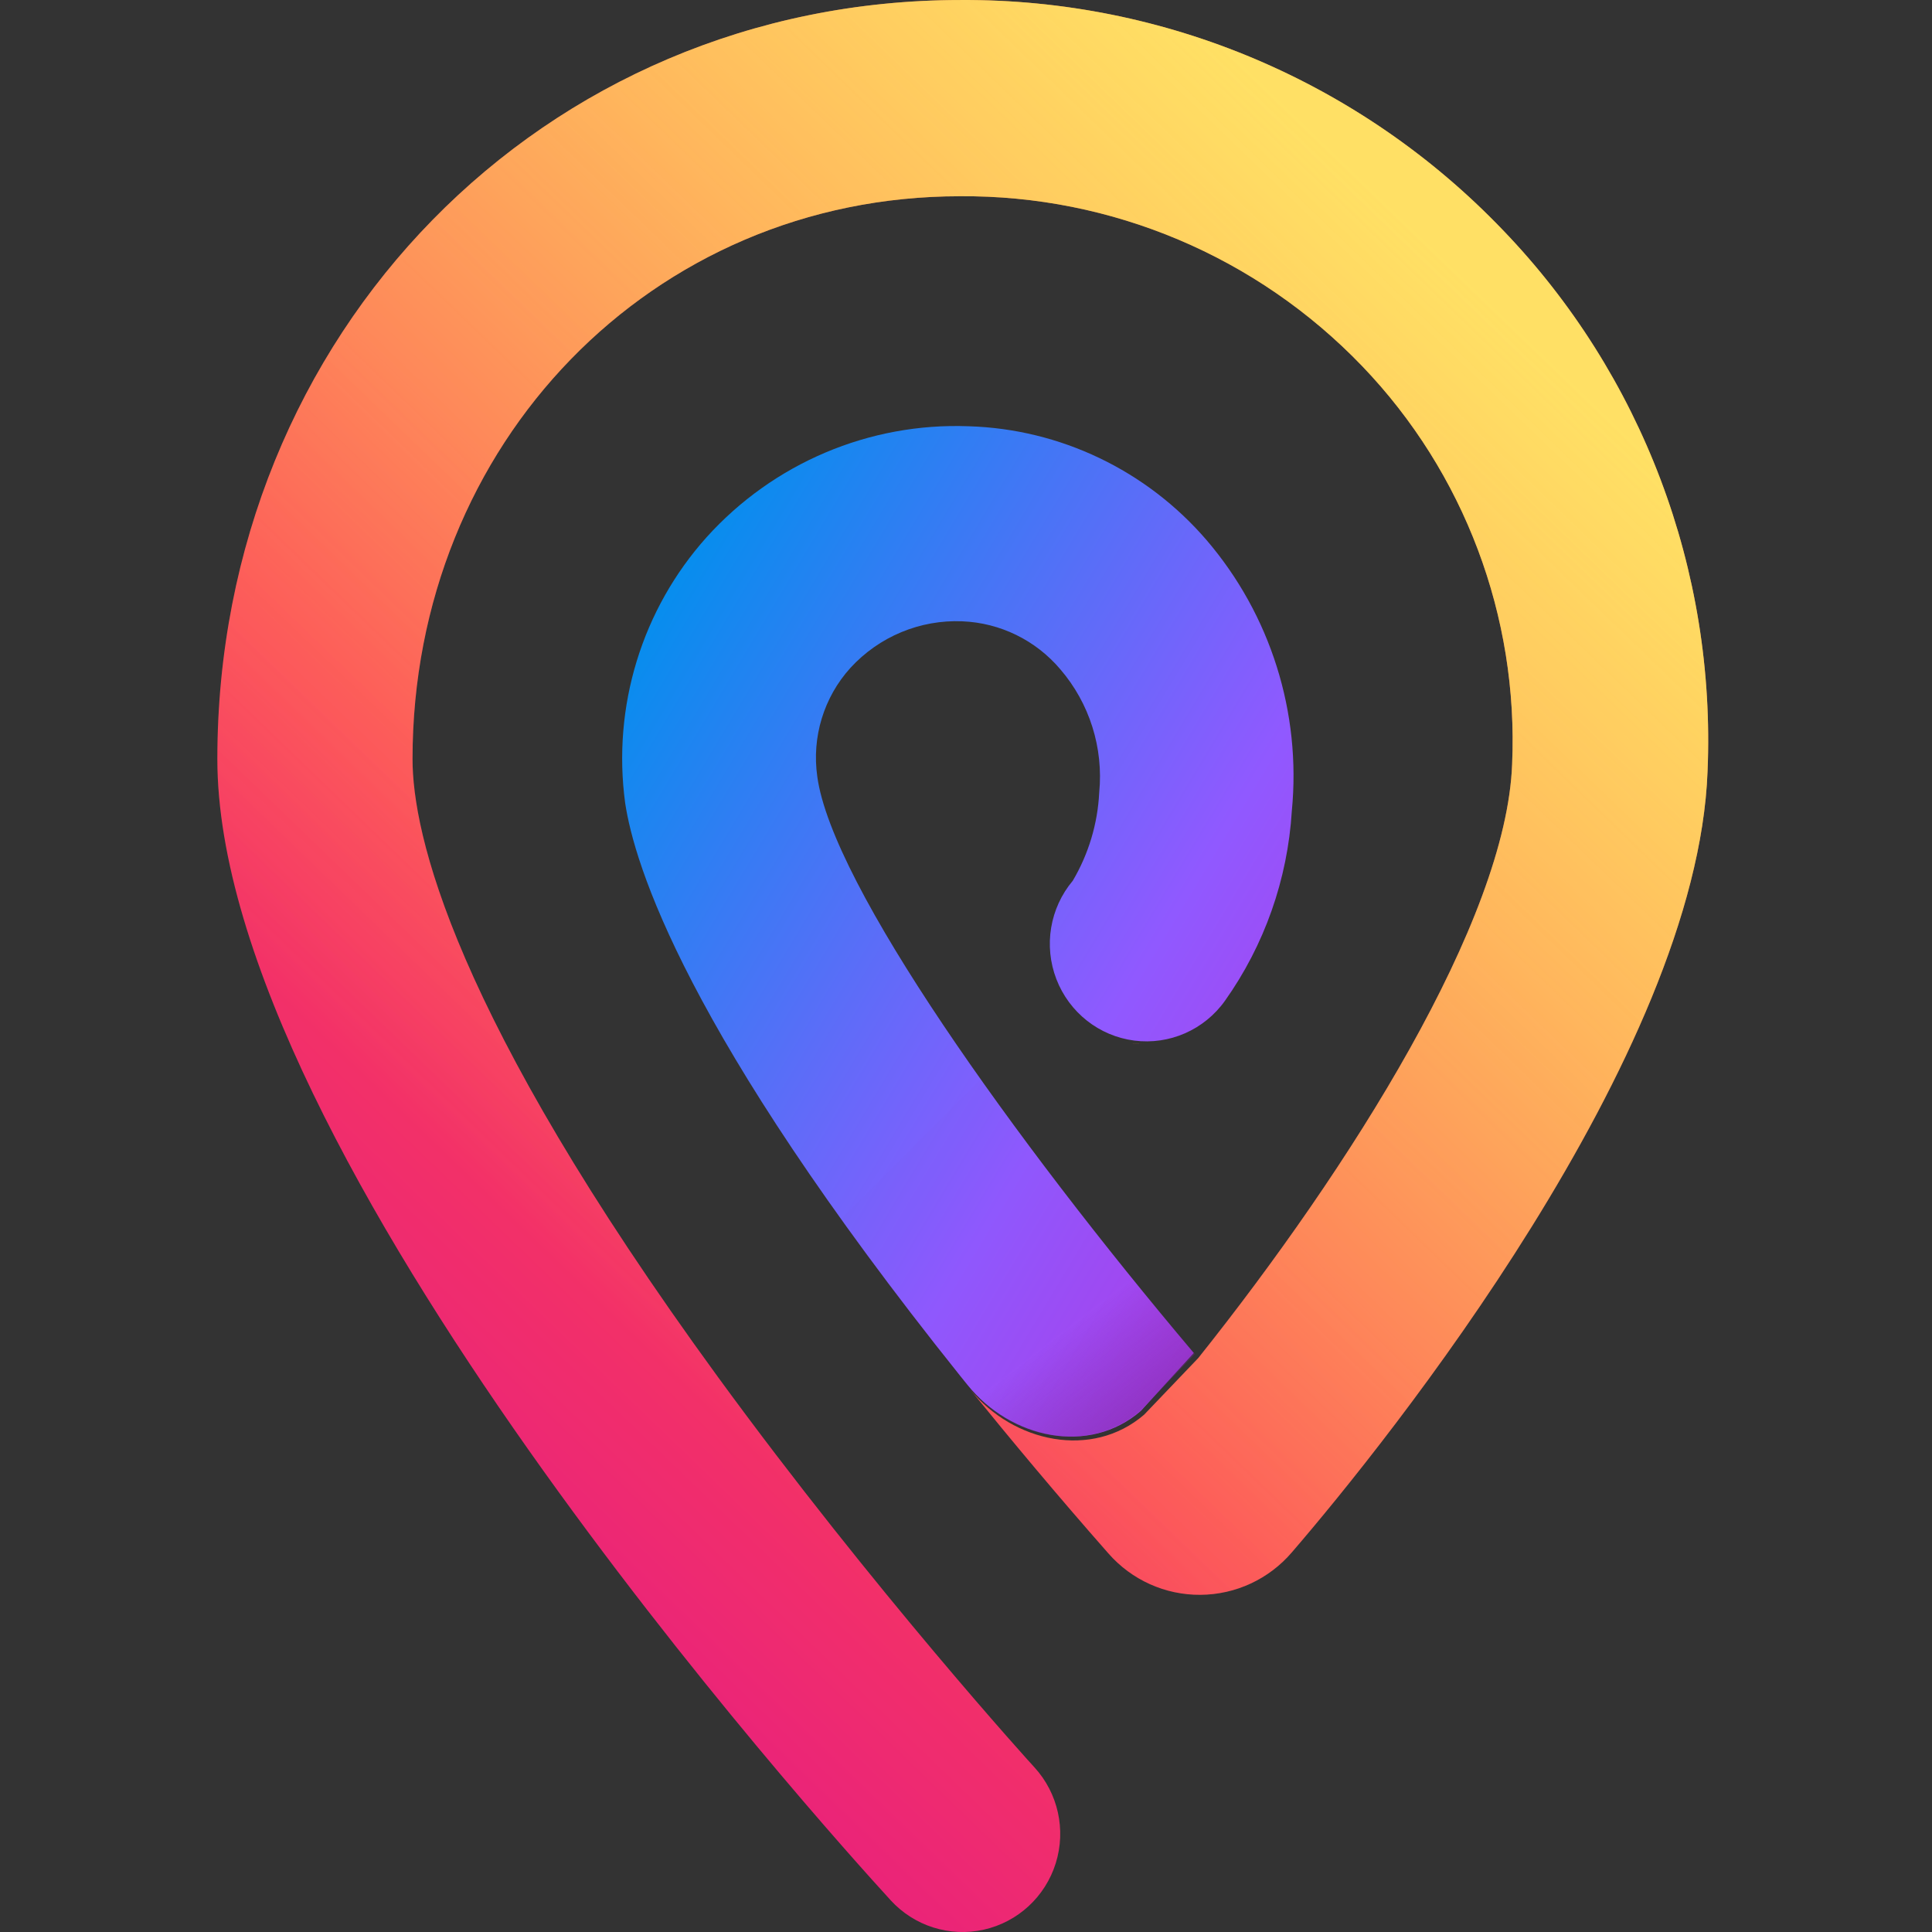 <svg width="80" height="80" viewBox="0 0 80 80" fill="none" xmlns="http://www.w3.org/2000/svg">
<rect x="0" y="0" width="80" height="80" fill="#333333" stroke="none"/>
<path fill-rule="evenodd" clip-rule="evenodd" d="M62.227 9.523C56.356 3.394 48.242 -0.048 39.778 0.001C22.503 0.001 9 13.805 9 31.432C9 47.762 34.02 75.56 36.879 78.684C37.856 79.754 39.327 80.219 40.737 79.903C42.148 79.587 43.283 78.538 43.716 77.153C44.149 75.767 43.813 74.254 42.836 73.184C42.757 73.105 36.194 65.878 29.711 56.995C18.72 41.923 17.082 34.497 17.082 31.432C17.082 18.357 27.01 8.126 39.748 8.126C46.026 8.077 52.049 10.621 56.408 15.163C60.636 19.569 62.879 25.526 62.614 31.642C62.376 38.12 55.892 48.371 49.617 56.236L47.374 58.582C45.217 60.432 41.966 59.735 40.175 57.538C41.878 59.637 43.758 61.895 45.894 64.321C46.857 65.423 48.248 66.049 49.707 66.038C51.166 66.029 52.55 65.385 53.499 64.271C57.471 59.66 70.269 43.709 70.706 31.941C71.057 23.616 67.991 15.511 62.227 9.523ZM46.897 43.22H46.957C47.112 43.23 47.268 43.23 47.423 43.22C47.248 43.232 47.072 43.232 46.897 43.22ZM43.62 38.709V38.569C43.656 38.373 43.706 38.179 43.77 37.99C43.698 38.225 43.648 38.465 43.62 38.709Z" fill="url(#paint0_linear)"/>
<path fill-rule="evenodd" clip-rule="evenodd" d="M62.227 9.523C56.356 3.394 48.242 -0.048 39.778 0.001C22.503 0.001 9 13.805 9 31.432C9 47.762 34.02 75.56 36.879 78.684C37.856 79.754 39.327 80.219 40.737 79.903C42.148 79.587 43.283 78.538 43.716 77.153C44.149 75.767 43.813 74.254 42.836 73.184C42.757 73.105 36.194 65.878 29.711 56.995C18.72 41.923 17.082 34.497 17.082 31.432C17.082 18.357 27.01 8.126 39.748 8.126C46.026 8.077 52.049 10.621 56.408 15.163C60.636 19.569 62.879 25.526 62.614 31.642C62.376 38.12 55.892 48.371 49.617 56.236L47.374 58.582C45.217 60.432 41.966 59.735 40.175 57.538C41.878 59.637 43.758 61.895 45.894 64.321C46.857 65.423 48.248 66.049 49.707 66.038C51.166 66.029 52.55 65.385 53.499 64.271C57.471 59.66 70.269 43.709 70.706 31.941C71.057 23.616 67.991 15.511 62.227 9.523ZM46.897 43.22H46.957C47.112 43.23 47.268 43.23 47.423 43.22C47.248 43.232 47.072 43.232 46.897 43.22ZM43.62 38.709V38.569C43.656 38.373 43.706 38.179 43.77 37.99C43.698 38.225 43.648 38.465 43.62 38.709Z" fill="url(#paint1_linear)"/>
<path d="M47.241 58.422C45.092 60.283 41.848 59.566 40.063 57.348L39.758 56.97C28.331 42.687 26.26 35.744 25.886 33.247C25.348 29.258 26.581 25.232 29.258 22.246C32.025 19.177 35.993 17.496 40.103 17.65C43.898 17.763 47.473 19.473 49.962 22.365C52.611 25.457 53.886 29.509 53.492 33.575C53.319 36.408 52.359 39.135 50.721 41.443V41.443C49.863 42.645 48.422 43.276 46.966 43.088C45.51 42.9 44.273 41.923 43.742 40.543C43.211 39.162 43.472 37.599 44.421 36.47V36.47C45.076 35.361 45.452 34.108 45.516 32.819C45.697 30.968 45.116 29.123 43.908 27.717C42.889 26.511 41.416 25.79 39.846 25.727C38.096 25.654 36.402 26.359 35.213 27.657C34.112 28.873 33.609 30.523 33.842 32.153C34.444 36.629 41.956 47.163 49.43 56.025L47.241 58.422Z" fill="url(#paint2_linear)"/>
<path d="M34.756 50.543C36.172 52.545 37.748 54.627 39.652 56.959L39.961 57.339C41.766 59.571 45.047 60.282 47.22 58.42L49.474 56.068C46.343 52.365 43.232 48.401 40.579 44.718L34.756 50.543Z" fill="url(#paint3_linear)"/>
<defs>
<linearGradient id="paint0_linear" x1="28.903" y1="-19.215" x2="-22.188" y2="33.765" gradientUnits="userSpaceOnUse">
<stop stop-color="#FF9640"/>
<stop offset="0.6" stop-color="#FC4055"/>
<stop offset="1" stop-color="#E31587"/>
</linearGradient>
<linearGradient id="paint1_linear" x1="28.903" y1="-19.215" x2="-22.188" y2="33.765" gradientUnits="userSpaceOnUse">
<stop stop-color="#FFF36E" stop-opacity="0.8"/>
<stop offset="0.09" stop-color="#FFF36E" stop-opacity="0.7"/>
<stop offset="0.75" stop-color="#FFF36E" stop-opacity="0.01"/>
</linearGradient>
<linearGradient id="paint2_linear" x1="68.072" y1="35.033" x2="32.644" y2="13.765" gradientUnits="userSpaceOnUse">
<stop stop-color="#B833E1"/>
<stop offset="0.37" stop-color="#9059FF"/>
<stop offset="0.61" stop-color="#5B6DF8"/>
<stop offset="1" stop-color="#0090ED"/>
</linearGradient>
<linearGradient id="paint3_linear" x1="51.37" y1="56.354" x2="44.61" y2="47.649" gradientUnits="userSpaceOnUse">
<stop stop-color="#722291" stop-opacity="0.5"/>
<stop offset="0.5" stop-color="#722291" stop-opacity="0.01"/>
</linearGradient>
</defs>
</svg>
